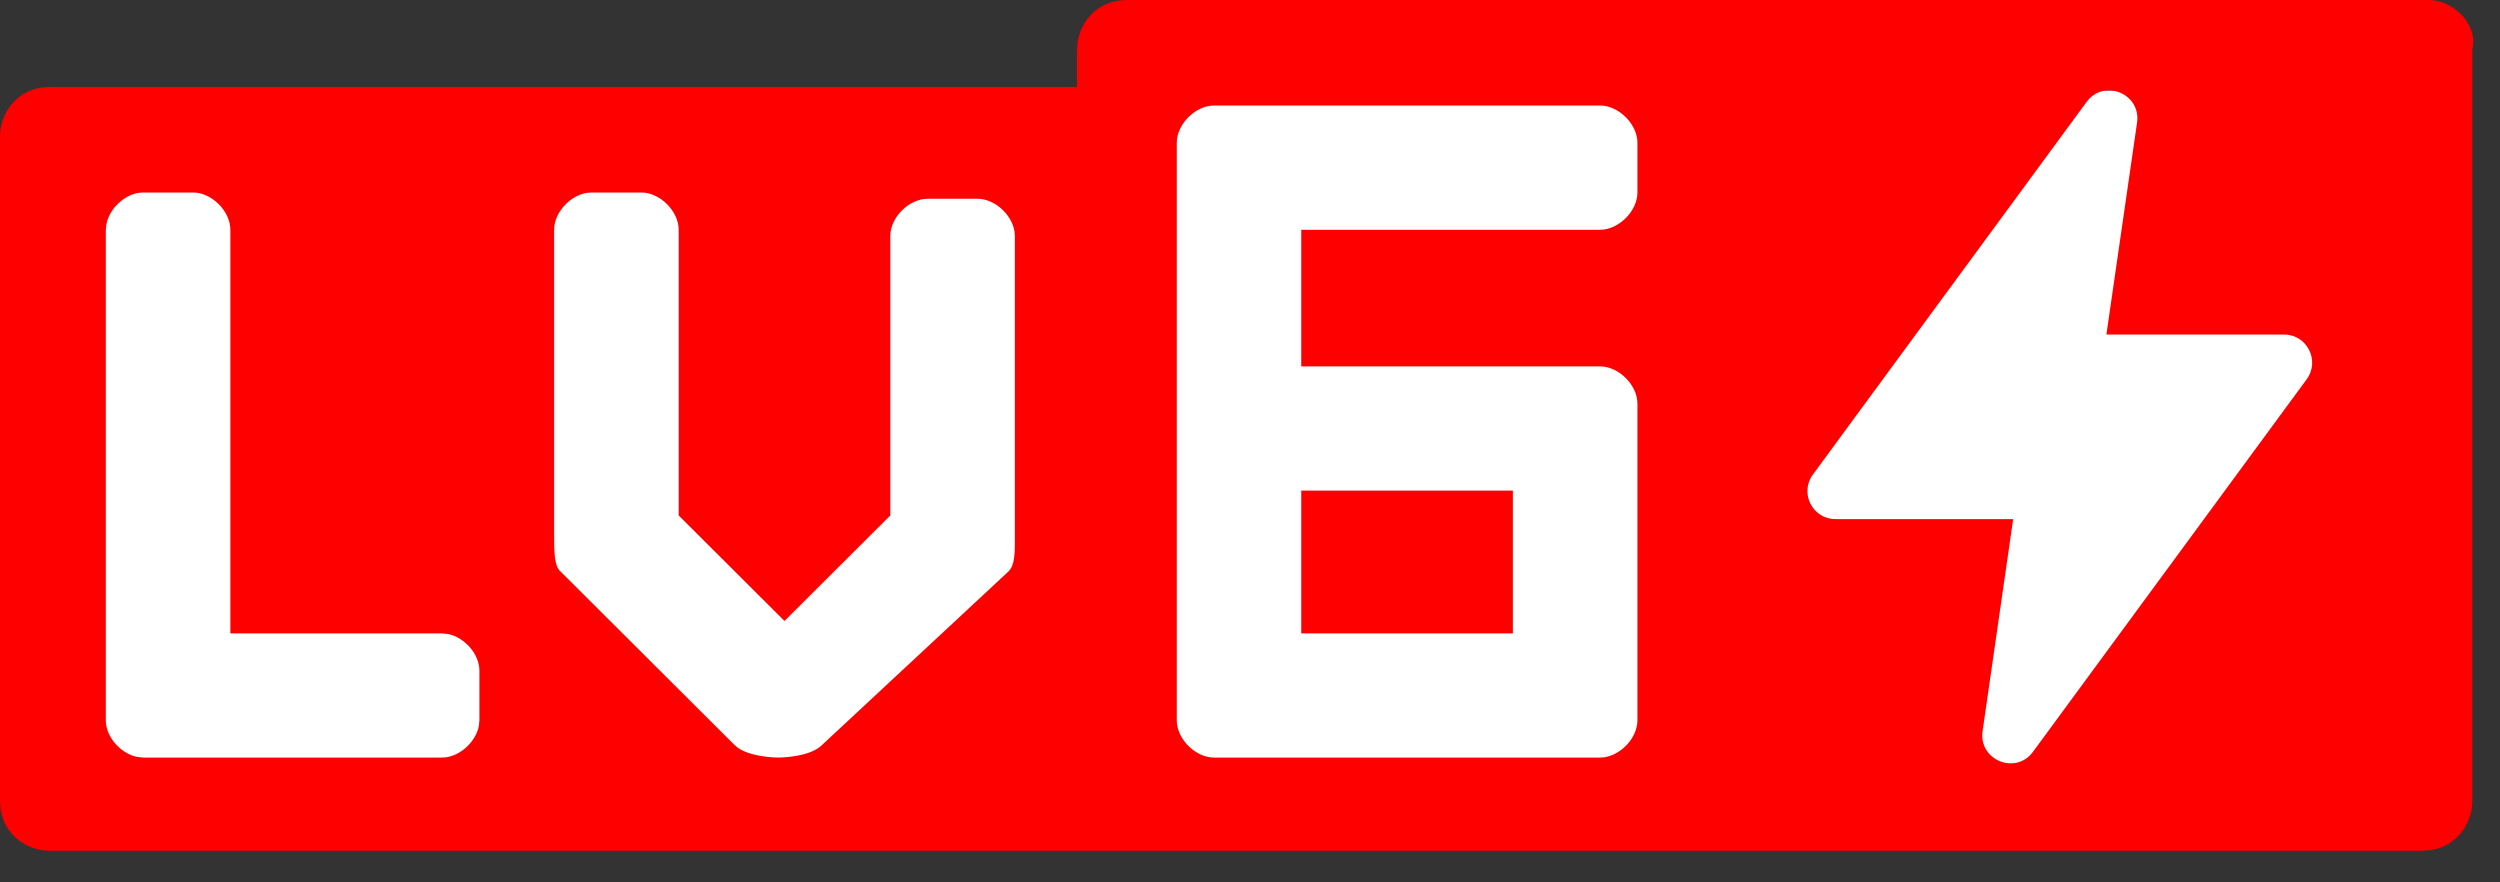 <?xml version="1.0" encoding="UTF-8"?>
<svg width="34px" height="12px" viewBox="0 0 34 12" version="1.1" xmlns="http://www.w3.org/2000/svg" xmlns:xlink="http://www.w3.org/1999/xlink">
    <rect x="0" y="0" width="34" height="12" fill="#333333" stroke="none"/>
    <title>lv6_plus</title>
    <g id="页面-1" stroke="none" stroke-width="1" fill="none" fill-rule="evenodd">
        <g id="lv6_plus" transform="translate(-0, 0)" fill-rule="nonzero">
            <rect id="矩形" fill="#FFFFFF" x="1.017" y="1.231" width="30.747" height="9.671"></rect>
            <path d="M33.03,0 C33.34,0 33.651,0.284 33.636,0.592 L33.623,0.676 L33.623,10.895 C33.623,11.201 33.413,11.509 33.056,11.562 L32.945,11.57 L0.677,11.57 C0.369,11.57 0.062,11.361 0.008,11.006 L0,10.895 L0,1.858 C0,1.551 0.21,1.243 0.566,1.19 L0.677,1.182 L14.648,1.182 L14.648,0.676 C14.648,0.369 14.858,0.061 15.214,0.008 L15.325,0 L33.03,0 Z M28.378,1.386 L24.656,6.453 C24.47,6.705 24.65,7.06 24.963,7.06 L27.379,7.06 L26.963,9.944 C26.907,10.337 27.414,10.545 27.649,10.224 L31.371,5.158 C31.556,4.906 31.376,4.55 31.064,4.55 L28.647,4.55 L29.064,1.667 C29.12,1.273 28.613,1.066 28.378,1.386 Z M21.761,1.435 L16.511,1.435 C16.257,1.435 16.004,1.689 16.004,1.942 L16.004,9.796 C16.004,10.05 16.257,10.303 16.511,10.303 L21.761,10.303 C22.015,10.303 22.269,10.05 22.269,9.796 L22.269,5.489 C22.269,5.236 22.015,4.983 21.761,4.983 L17.697,4.983 L17.697,3.125 L21.761,3.125 C22.015,3.125 22.269,2.871 22.269,2.618 L22.269,1.942 C22.269,1.689 22.015,1.435 21.761,1.435 Z M8.722,2.618 L8.044,2.618 C7.79,2.618 7.536,2.871 7.536,3.125 L7.536,7.263 C7.536,7.493 7.536,7.698 7.621,7.77 L9.992,10.134 C10.161,10.303 10.584,10.303 10.584,10.303 C10.584,10.303 11.008,10.303 11.177,10.134 L13.717,7.77 C13.802,7.685 13.802,7.516 13.802,7.348 L13.802,3.209 C13.802,2.956 13.548,2.703 13.294,2.703 L12.617,2.703 C12.362,2.703 12.108,2.956 12.108,3.209 L12.108,7.01 L10.669,8.445 L9.23,7.01 L9.23,3.125 C9.23,2.871 8.976,2.618 8.722,2.618 Z M2.625,2.618 L1.947,2.618 C1.722,2.618 1.496,2.818 1.449,3.041 L1.439,3.125 L1.439,9.797 C1.439,10.022 1.64,10.247 1.863,10.294 L1.947,10.303 L6.012,10.303 C6.237,10.303 6.463,10.103 6.511,9.881 L6.52,9.797 L6.52,9.121 C6.52,8.895 6.319,8.67 6.096,8.623 L6.012,8.614 L3.133,8.614 L3.133,3.125 C3.133,2.871 2.879,2.618 2.625,2.618 Z M20.575,6.672 L20.575,8.614 L17.697,8.614 L17.697,6.672 L20.575,6.672 Z" id="形状" fill="#FF0000"></path>
        </g>
    </g>
</svg>
